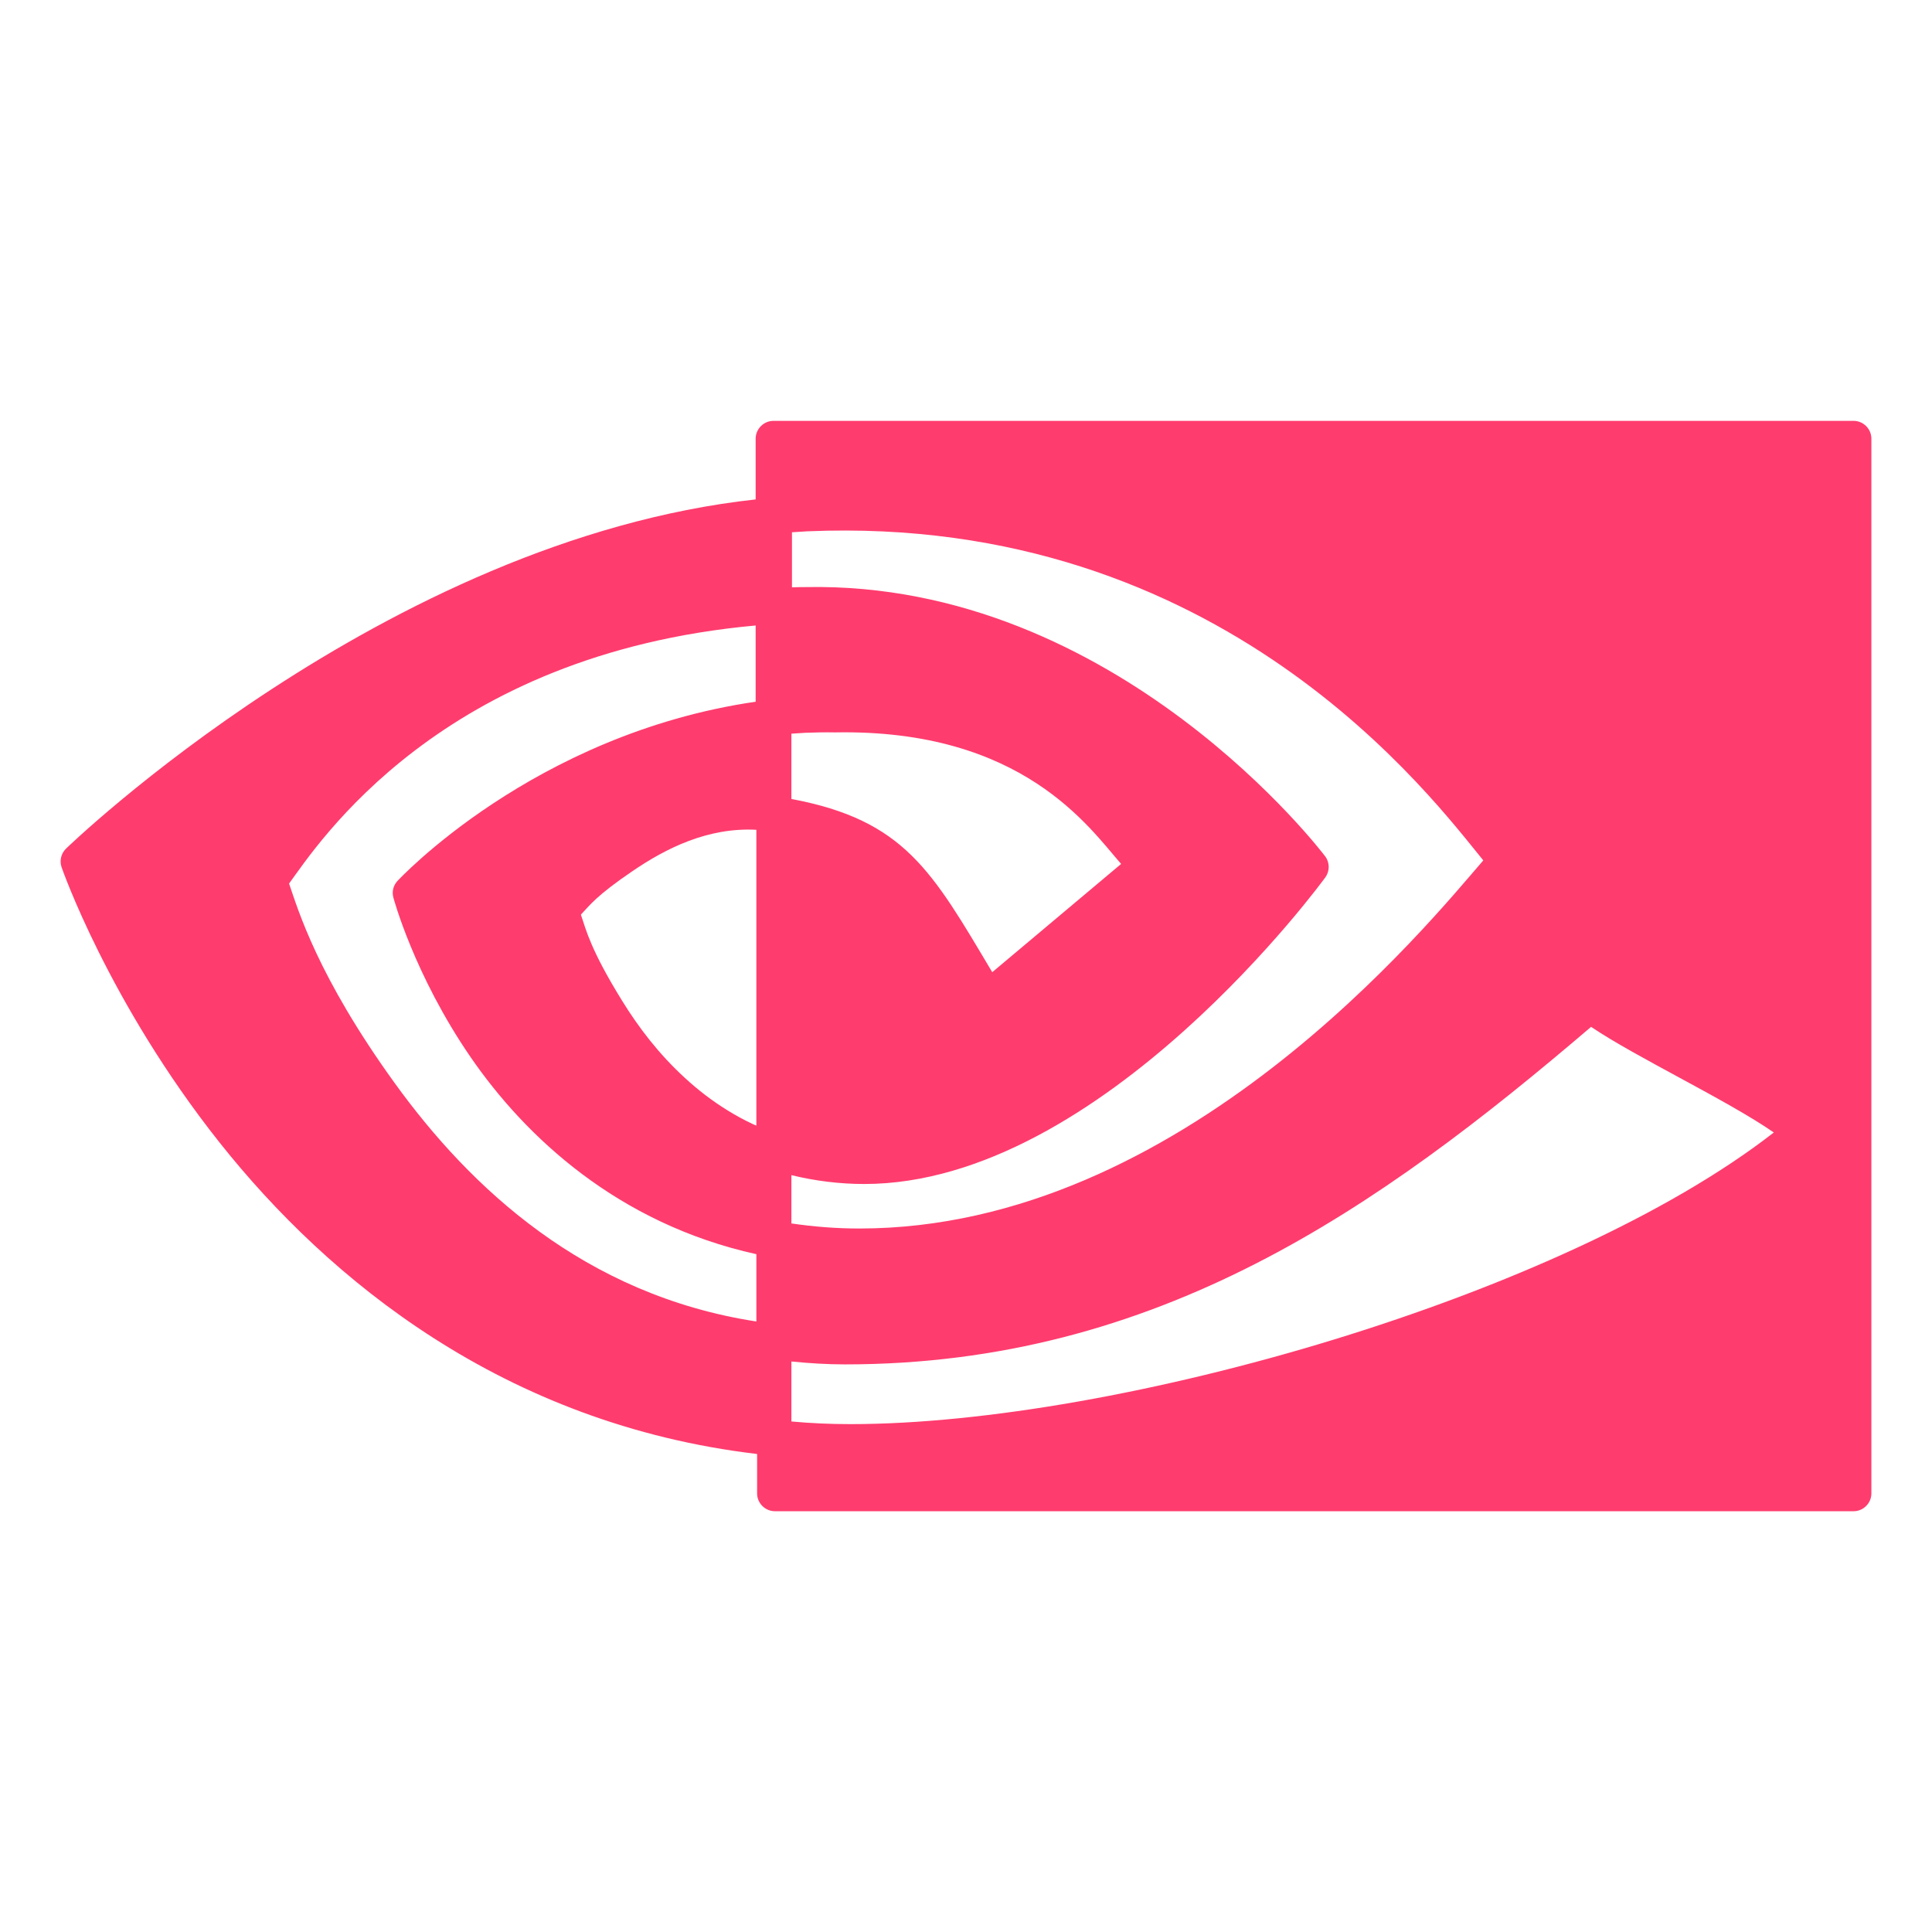 <svg clip-rule="evenodd" fill-rule="evenodd" stroke-linejoin="round" stroke-miterlimit="2" viewBox="0 0 24 24" xmlns="http://www.w3.org/2000/svg"><path fill="rgb(255, 60, 110)" d="m10.012 7.293c3.876-.076 6.45 3.345 6.45 3.345.058.077.058.184.001.262 0 0-2.766 3.808-5.727 3.808-.304 0-.611-.038-.905-.11v.6c.281.041.557.063.844.063 4.015 0 7.082-3.801 7.751-4.573-.618-.752-3.231-4.307-8.396-4.088l-.192.012v.684c.059-.002.115-.003.174-.003zm-.625-1.843c0-.122.1-.222.222-.222h13.417c.121 0 .221.1.221.222v13.102c0 .121-.1.221-.221.221h-13.399c-.122 0-.222-.1-.222-.221v-.49c-3.145-.372-5.324-2.165-6.675-3.866-1.385-1.745-1.965-3.423-1.965-3.423-.028-.081-.006-.171.055-.231 0 0 3.953-3.834 8.567-4.338zm1.177 12.241c3.328 0 8.866-1.594 11.471-3.623-.586-.405-1.709-.933-2.27-1.312-2.645 2.259-5.386 4.193-9.269 4.193-.219 0-.445-.014-.665-.036v.745c.24.022.479.033.733.033zm-1.168-2.111c-1.724-.381-2.871-1.462-3.548-2.445-.707-1.028-.961-1.984-.961-1.984-.021-.073-.002-.15.049-.206 0 0 1.684-1.825 4.451-2.228v-.947c-3.918.356-5.438 2.716-5.796 3.206.112.325.352 1.15 1.314 2.481.935 1.293 2.352 2.63 4.491 2.959zm2.93-3.503 1.601-1.345c-.395-.449-1.223-1.677-3.554-1.634-.125-.002-.246 0-.37.005-.046.002-.11.007-.172.011v.811c1.405.264 1.746.893 2.495 2.152zm-4.47-1.255c-.45.306-.529.423-.64.54.066.194.12.436.516 1.076.2.323.45.654.777.953.163.15.335.283.533.405.099.061.198.115.306.166.014.007.031.014.048.021v-3.675c-.602-.032-1.122.229-1.54.514z" fill-rule="nonzero" stroke-width=".4"/></svg>